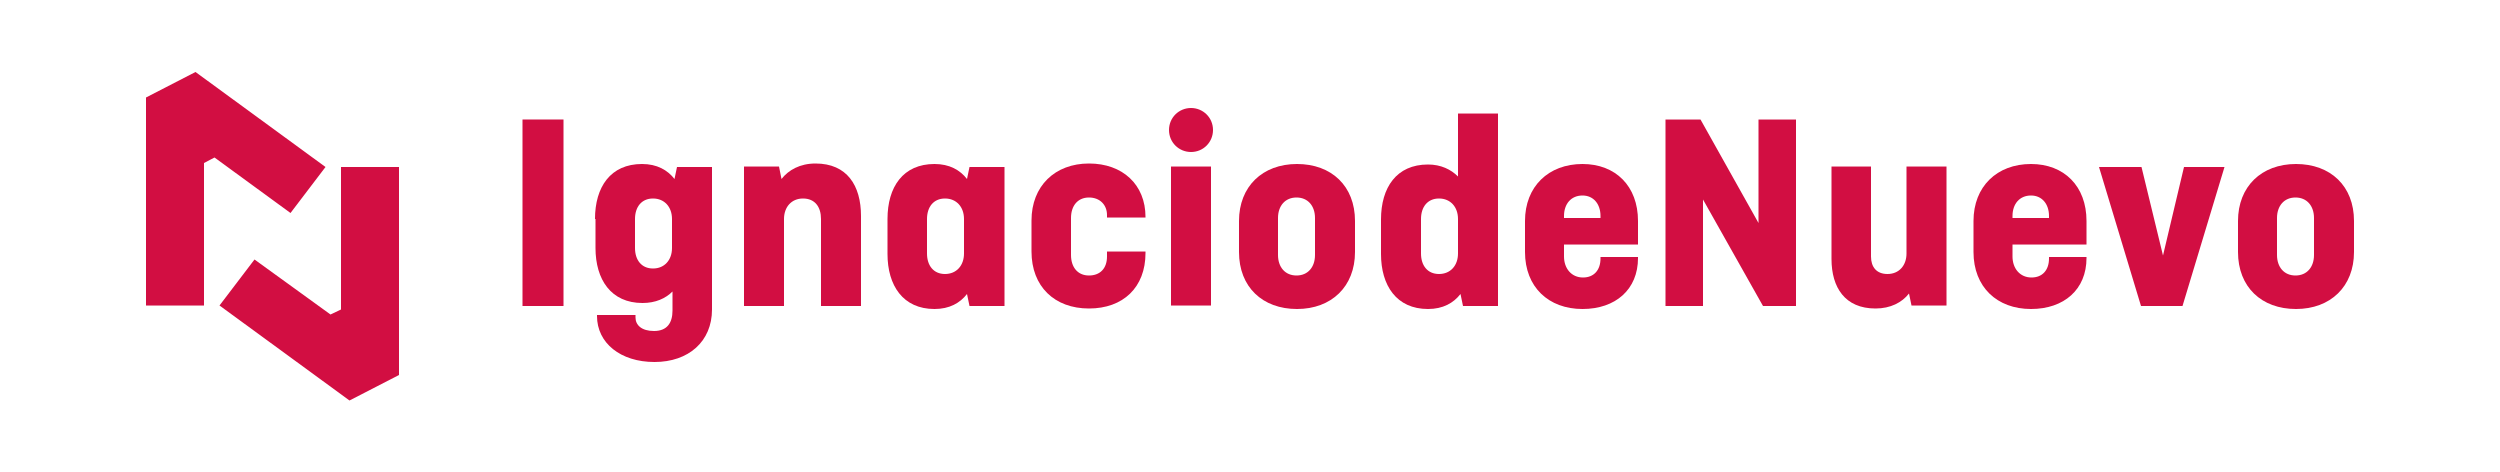 <?xml version="1.0" encoding="utf-8"?>
<!-- Generator: Adobe Illustrator 19.2.0, SVG Export Plug-In . SVG Version: 6.00 Build 0)  -->
<svg version="1.1" id="Capa_1" xmlns="http://www.w3.org/2000/svg" xmlns:xlink="http://www.w3.org/1999/xlink" x="0px" y="0px"
	 viewBox="0 0 500 94.5" style="enable-background:new 0 0 500 94.5;" xml:space="preserve">
<style type="text/css">
	.st0{fill:#D20E42;}
</style>
<g>
	<g>
		<polygon class="st0" points="68.2,33.4 68.2,61.9 66.1,62.9 50.9,51.9 43.9,61.1 69.9,80.1 79.8,75 79.8,33.4 		"/>
		<polygon class="st0" points="65.1,33.4 39.1,14.4 29.2,19.5 29.2,61.1 40.8,61.1 40.8,32.6 42.9,31.5 58.1,42.6 		"/>
	</g>
	<g>
		<path class="st0" d="M112.7,61.2h-8.2V23.9h8.2V61.2z"/>
		<path class="st0" d="M119,43.8c0-6.4,3.1-11,9.4-11c3,0,5.1,1.2,6.5,3l0.5-2.4h7v28.5c0,6.4-4.7,10.5-11.5,10.5
			c-6.8,0-11.5-3.8-11.5-9.2V63h7.7v0.5c0,1.5,1.2,2.7,3.7,2.7c2.6,0,3.7-1.6,3.7-4.1v-3.8c-1.4,1.4-3.4,2.3-6,2.3
			c-6.3,0-9.4-4.7-9.4-11V43.8z M134.4,49.6v-5.8c0-2.4-1.5-4.1-3.8-4.1c-2.3,0-3.6,1.7-3.6,4.1v5.8c0,2.4,1.3,4.1,3.6,4.1
			C132.9,53.7,134.4,52,134.4,49.6z"/>
		<path class="st0" d="M148.8,61.2V33.3h7l0.5,2.5c1.4-1.8,3.7-3.1,6.8-3.1c6.3,0,9.1,4.4,9.1,10.5v18h-8V43.8
			c0-2.4-1.2-4.1-3.6-4.1c-2.3,0-3.8,1.7-3.8,4.1v17.4H148.8z"/>
		<path class="st0" d="M177.5,43.8c0-6.4,3.1-11,9.4-11c3,0,5.1,1.2,6.5,3l0.5-2.4h7v27.8h-7l-0.5-2.4c-1.4,1.8-3.5,3-6.5,3
			c-6.3,0-9.4-4.7-9.4-11V43.8z M192.8,50.7v-6.9c0-2.4-1.5-4.1-3.8-4.1c-2.3,0-3.6,1.7-3.6,4.1v6.9c0,2.4,1.3,4.1,3.6,4.1
			C191.3,54.8,192.8,53.1,192.8,50.7z"/>
		<path class="st0" d="M229.1,50.3v0.3c0,6.9-4.5,11.1-11.3,11.1c-6.9,0-11.5-4.4-11.5-11.4v-6.2c0-6.9,4.7-11.4,11.5-11.4
			c6.7,0,11.3,4.2,11.3,10.7v0.1h-7.7V43c0-2-1.4-3.5-3.6-3.5c-2.3,0-3.6,1.7-3.6,4.1V51c0,2.4,1.3,4.1,3.6,4.1
			c2.2,0,3.6-1.4,3.6-3.8v-1H229.1z"/>
		<path class="st0" d="M238.2,21.6c2.4,0,4.4,1.9,4.4,4.4c0,2.4-1.9,4.4-4.4,4.4c-2.4,0-4.4-1.9-4.4-4.4
			C233.8,23.5,235.8,21.6,238.2,21.6z M242.2,33.3v27.8h-8V33.3H242.2z"/>
		<path class="st0" d="M271,50.4c0,6.9-4.7,11.4-11.6,11.4c-6.9,0-11.6-4.4-11.6-11.4v-6.2c0-6.9,4.7-11.4,11.6-11.4
			c6.9,0,11.6,4.4,11.6,11.4V50.4z M255.6,51c0,2.4,1.4,4.1,3.7,4.1c2.3,0,3.7-1.7,3.7-4.1v-7.4c0-2.4-1.4-4.1-3.7-4.1
			c-2.3,0-3.7,1.7-3.7,4.1V51z"/>
		<path class="st0" d="M292.1,58.8c-1.4,1.8-3.5,3-6.5,3c-6.3,0-9.4-4.7-9.4-11v-6.9c0-6.4,3.1-11,9.4-11c2.6,0,4.6,1,6,2.4V22.7h8
			v38.5h-7L292.1,58.8z M291.6,50.7v-6.9c0-2.4-1.5-4.1-3.8-4.1c-2.3,0-3.6,1.7-3.6,4.1v6.9c0,2.4,1.3,4.1,3.6,4.1
			C290.1,54.8,291.6,53.1,291.6,50.7z"/>
		<path class="st0" d="M327.6,51.4v0.2c0,6.3-4.5,10.2-11.1,10.2c-6.8,0-11.5-4.4-11.5-11.4v-6.2c0-6.9,4.7-11.4,11.5-11.4
			c6.6,0,11.1,4.4,11.1,11.4v4.7h-14.8v2.4c0,2.4,1.5,4.2,3.8,4.2c2.2,0,3.5-1.5,3.5-3.8v-0.3H327.6z M312.8,43.6h7.3v-0.4
			c0-2.4-1.4-4.1-3.6-4.1c-2.3,0-3.7,1.7-3.7,4.1V43.6z"/>
		<path class="st0" d="M359.3,61.2h-6.7l-12-21.3v21.3h-7.5V23.9h7l11.6,20.7V23.9h7.5V61.2z"/>
		<path class="st0" d="M366.2,33.3h8v18c0,2.1,1.1,3.5,3.3,3.5c2.3,0,3.8-1.7,3.8-4.1V33.3h8v27.8h-7l-0.5-2.4c-1.4,1.8-3.7,3-6.7,3
			c-6.1,0-8.8-4.2-8.8-9.9V33.3z"/>
		<path class="st0" d="M417.3,51.4v0.2c0,6.3-4.5,10.2-11.1,10.2c-6.8,0-11.5-4.4-11.5-11.4v-6.2c0-6.9,4.7-11.4,11.5-11.4
			c6.6,0,11.1,4.4,11.1,11.4v4.7h-14.8v2.4c0,2.4,1.5,4.2,3.8,4.2c2.2,0,3.5-1.5,3.5-3.8v-0.3H417.3z M402.5,43.6h7.3v-0.4
			c0-2.4-1.4-4.1-3.6-4.1c-2.3,0-3.7,1.7-3.7,4.1V43.6z"/>
		<path class="st0" d="M428.2,61.2l-8.4-27.8h8.5l4.3,17.7l4.2-17.7h8.1l-8.4,27.8H428.2z"/>
		<path class="st0" d="M470.8,50.4c0,6.9-4.7,11.4-11.6,11.4c-6.9,0-11.6-4.4-11.6-11.4v-6.2c0-6.9,4.7-11.4,11.6-11.4
			c6.9,0,11.6,4.4,11.6,11.4V50.4z M455.4,51c0,2.4,1.4,4.1,3.7,4.1c2.3,0,3.7-1.7,3.7-4.1v-7.4c0-2.4-1.4-4.1-3.7-4.1
			c-2.3,0-3.7,1.7-3.7,4.1V51z"/>
	</g>
</g>
</svg>
